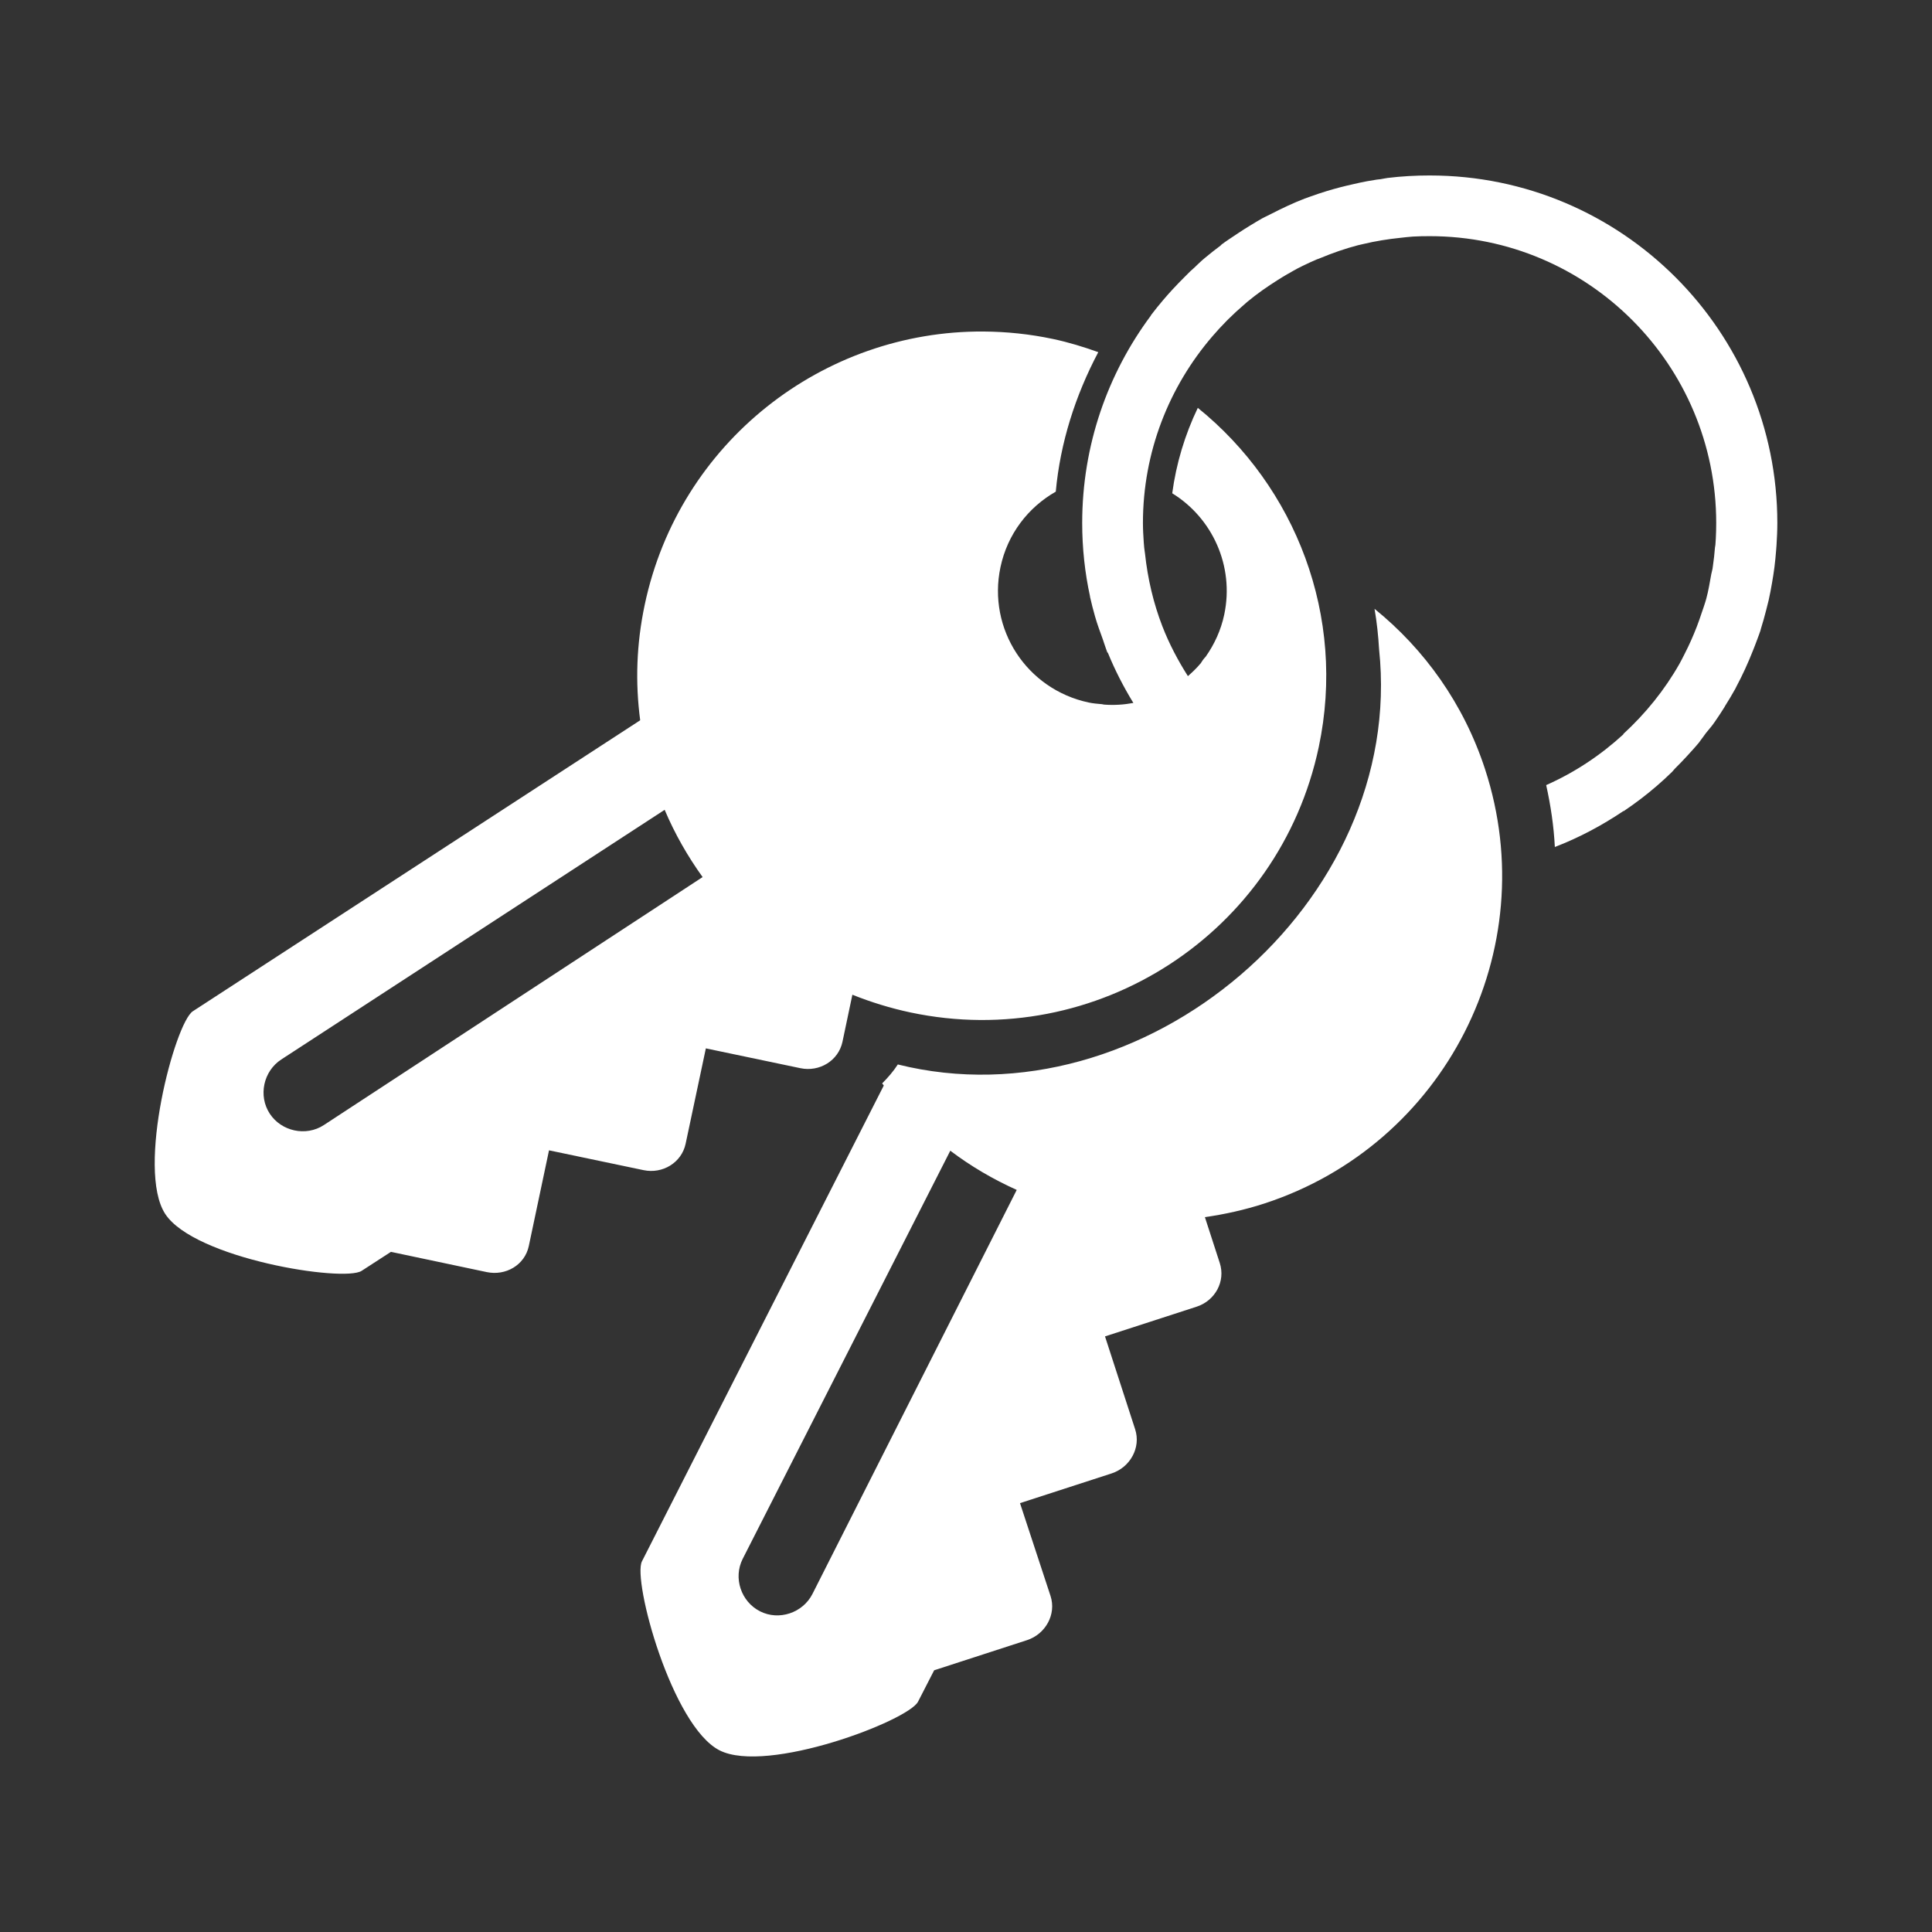<?xml version="1.0" encoding="UTF-8" standalone="no"?>
<!-- Created with Inkscape (http://www.inkscape.org/) -->

<svg
   xmlns:dc="http://purl.org/dc/elements/1.1/"
   xmlns:cc="http://creativecommons.org/ns#"
   xmlns:rdf="http://www.w3.org/1999/02/22-rdf-syntax-ns#"
   xmlns:svg="http://www.w3.org/2000/svg"
   xmlns="http://www.w3.org/2000/svg"
   xmlns:inkscape="http://www.inkscape.org/namespaces/inkscape"
   version="1.1"
   width="100%"
   height="100%"
   viewBox="0 0 512 512"
   id="svg2">
  <rect x="0" y="0" width="512" height="512" fill="#333333" stroke="none"/>
  <defs
     id="defs4" />
  <path
     d="M 26,0 C 11.603,0 0,11.603 0,26 v 460 c 0,14.397 11.603,26 26,26 h 460 c 14.397,0 26,-11.603 26,-26 V 26 C 512,11.603 500.397,0 486,0 H 26"
     inkscape:connector-curvature="0"
     id="path10"
     style="fill:none" />
  <path
     d="m 378.91,46.5 c -3.781,0 -7.494,0.213 -11.156,0.656 -0.625,0.076 -1.254,0.256 -1.875,0.344 -0.327,0.046 -0.643,0.044 -0.969,0.094 -0.872,0.132 -1.761,0.279 -2.625,0.438 -1.215,0.221 -2.426,0.513 -3.625,0.781 -2.396,0.537 -4.772,1.124 -7.094,1.844 -1.442,0.448 -2.87,0.92 -4.281,1.438 -0.512,0.186 -1.023,0.335 -1.531,0.531 -3.038,1.174 -5.971,2.585 -8.844,4.063 -0.144,0.074 -0.293,0.144 -0.438,0.219 -0.65,0.338 -1.329,0.616 -1.969,0.969 -0.997,0.55 -1.994,1.165 -2.969,1.75 -1.111,0.668 -2.201,1.379 -3.281,2.094 -0.219,0.144 -0.439,0.292 -0.656,0.438 -1.294,0.87 -2.565,1.692 -3.813,2.625 -0.123,0.092 -0.221,0.221 -0.344,0.313 -1.407,1.063 -2.814,2.14 -4.156,3.281 -0.259,0.221 -0.523,0.432 -0.781,0.656 -0.683,0.593 -1.303,1.262 -1.969,1.875 -0.366,0.338 -0.733,0.626 -1.094,0.969 -0.562,0.535 -1.077,1.108 -1.625,1.656 -1,1 -2.01,2.01 -2.969,3.063 -0.035,0.038 -0.059,0.056 -0.094,0.094 -0.851,0.937 -1.72,1.871 -2.531,2.844 -1.079,1.288 -2.147,2.59 -3.156,3.938 -0.049,0.063 -0.078,0.155 -0.125,0.219 -3.394,4.563 -6.36,9.467 -8.875,14.625 l -5,-5 c -3.887,-1.395 -7.88,-2.621 -12.03,-3.5 -6.161,-1.305 -12.312,-1.928 -18.375,-1.969 -42.44,-0.285 -80.66,29.26 -89.78,72.41 -2.211,10.444 -2.544,20.61 -1.219,30.625 l -118.56,77.13 c -4.722,3.071 -15.03,41.809 -7.313,53.688 0.448,0.688 1.01,1.35 1.656,2 l 188.28,188.31 h 252.28 c 14.397,0 26,-11.603 26,-26 v -344.5 l -66.44,-66.44 -1.531,-1.563 c -16.666,-16.667 -39.704,-27 -65.12,-27"
     inkscape:connector-curvature="0"
     id="path58"
     style="opacity:0.0" />
  <path
     d="m 378.89,46.5 c -3.781,0 -7.494,0.213 -11.156,0.656 -0.625,0.076 -1.238,0.24 -1.86,0.328 -0.327,0.046 -0.659,0.059 -0.984,0.109 -0.872,0.132 -1.761,0.28 -2.625,0.438 -1.215,0.221 -2.411,0.497 -3.61,0.766 -2.396,0.537 -4.787,1.14 -7.109,1.86 -1.442,0.448 -2.855,0.905 -4.266,1.422 -0.512,0.186 -1.024,0.351 -1.531,0.547 -3.038,1.174 -5.986,2.57 -8.859,4.047 -0.144,0.074 -0.293,0.144 -0.438,0.219 -0.65,0.338 -1.329,0.632 -1.969,0.984 -0.997,0.55 -1.978,1.165 -2.953,1.75 -1.111,0.668 -2.2,1.364 -3.28,2.078 -0.219,0.144 -0.439,0.292 -0.656,0.438 -1.294,0.87 -2.581,1.692 -3.828,2.625 -0.123,0.092 -0.205,0.236 -0.328,0.328 -1.407,1.063 -2.814,2.14 -4.157,3.282 -0.259,0.221 -0.508,0.432 -0.766,0.656 -0.683,0.593 -1.303,1.246 -1.969,1.86 -0.366,0.338 -0.733,0.641 -1.094,0.984 -0.562,0.535 -1.093,1.093 -1.641,1.641 -1,1 -1.997,2.01 -2.953,3.063 -0.035,0.038 -0.074,0.072 -0.109,0.109 -0.851,0.937 -1.704,1.872 -2.516,2.844 -1.079,1.288 -2.163,2.59 -3.172,3.938 -0.049,0.063 -0.062,0.155 -0.109,0.219 -11.404,15.331 -18.16,34.34 -18.16,54.906 0,6.679 0.713,13.201 2.078,19.468 0,0.035 0,0.074 0,0.109 0.381,1.739 0.833,3.44 1.313,5.141 0.582,2.09 1.35,4.1 2.078,6.126 0.117,0.328 0.207,0.658 0.328,0.984 0.308,0.833 0.544,1.695 0.875,2.516 0.035,0.005 0.074,-0.005 0.109,0 1.892,4.644 4.192,9.113 6.779,13.344 -2.523,0.471 -5.113,0.639 -7.765,0.438 -0.184,-0.013 -0.363,-0.093 -0.547,-0.109 -1.161,-0.103 -2.328,-0.189 -3.5,-0.438 -16.421,-3.475 -26.884,-19.442 -23.406,-35.874 1.87,-8.835 7.39,-15.874 14.656,-20.01 1.18,-12.953 5.191,-25.489 11.265,-36.968 -3.887,-1.395 -7.88,-2.621 -12.03,-3.5 -6.161,-1.305 -12.312,-1.928 -18.375,-1.969 -42.44,-0.285 -80.67,29.26 -89.79,72.4 -2.211,10.444 -2.528,20.61 -1.203,30.625 l -118.55,77.11 c -4.722,3.071 -15.05,41.824 -7.327,53.703 7.723,11.854 47.33,18.17 52.06,15.09 l 7.765,-5.03 25.375,5.36 c 5.04,1.065 10.09,-1.862 11.156,-6.89 l 5.359,-25.375 25.05,5.25 c 5.04,1.065 10.09,-1.972 11.156,-6.999 l 5.359,-25.27 25.05,5.25 c 5.04,1.065 10.09,-1.972 11.156,-6.999 l 2.625,-12.469 c 4.862,1.955 10.117,3.58 15.422,4.704 49.31,10.435 97.73,-21.03 108.17,-70.33 7.352,-34.739 -6.189,-69.02 -32.05,-89.9 -3.426,7.128 -5.738,14.82 -6.779,22.64 10.613,6.535 16.51,19.259 13.781,32.16 -0.88,4.162 -2.633,7.901 -4.921,11.156 -0.587,0.605 -0.982,1.182 -1.313,1.75 -0.024,0.043 -0.085,0.066 -0.109,0.109 -0.995,1.201 -2.123,2.255 -3.282,3.282 -2.646,-4.158 -4.975,-8.581 -6.779,-13.234 -2.348,-6.073 -3.874,-12.539 -4.594,-19.249 -0.058,-0.543 -0.173,-1.095 -0.219,-1.641 -0.036,-0.438 -0.08,-0.872 -0.109,-1.313 -0.116,-1.715 -0.219,-3.395 -0.219,-5.141 0,-18.883 6.957,-36.14 18.375,-49.44 1.23,-1.437 2.496,-2.816 3.828,-4.157 0.146,-0.146 0.29,-0.292 0.438,-0.438 1.336,-1.322 2.728,-2.606 4.157,-3.828 0.296,-0.253 0.575,-0.519 0.875,-0.766 2.571,-2.13 5.255,-4.01 8.093,-5.797 0.832,-0.521 1.662,-1.041 2.516,-1.531 0.072,-0.041 0.149,-0.069 0.219,-0.109 0.837,-0.477 1.658,-0.976 2.516,-1.422 0.423,-0.221 0.885,-0.443 1.313,-0.656 1.248,-0.618 2.542,-1.199 3.828,-1.75 0.107,-0.046 0.221,-0.063 0.328,-0.109 0.182,-0.077 0.365,-0.143 0.547,-0.219 3.214,-1.333 6.535,-2.505 9.953,-3.391 0.463,-0.119 0.955,-0.217 1.422,-0.328 3.202,-0.763 6.498,-1.299 9.843,-1.641 1.095,-0.111 2.171,-0.263 3.28,-0.328 1.494,-0.088 2.97,-0.109 4.485,-0.109 41.945,0 75.908,34.06 75.908,76.02 0,1.384 -0.036,2.791 -0.109,4.157 -0.028,0.542 -0.069,1.102 -0.109,1.641 -0.018,0.221 -0.091,0.435 -0.109,0.656 -0.139,1.672 -0.301,3.283 -0.547,4.922 -0.039,0.258 -0.067,0.508 -0.109,0.766 -0.077,0.477 -0.243,0.948 -0.328,1.422 -0.39,2.15 -0.744,4.37 -1.313,6.452 -0.069,0.257 -0.147,0.51 -0.219,0.766 -0.288,1.01 -0.656,1.962 -0.984,2.953 -0.412,1.259 -0.837,2.49 -1.313,3.719 -0.945,2.431 -1.989,4.808 -3.172,7.109 -0.467,0.916 -0.918,1.841 -1.422,2.735 -3.945,6.964 -9.02,13.215 -14.868,18.594 v 0.109 c -6.01,5.519 -12.891,10.1 -20.459,13.453 1.199,5.387 2.02,10.898 2.297,16.406 6.44,-2.477 12.51,-5.729 18.16,-9.521 0.024,-0.018 0.085,0.018 0.109,0 3.057,-2.055 5.968,-4.274 8.749,-6.671 0.67,-0.577 1.315,-1.155 1.969,-1.75 0.713,-0.65 1.386,-1.296 2.078,-1.969 0.275,-0.267 0.493,-0.604 0.766,-0.875 1.049,-1.044 2.065,-2.078 3.063,-3.172 1.156,-1.264 2.305,-2.501 3.391,-3.828 0.082,-0.101 0.136,-0.227 0.219,-0.328 0.542,-0.668 1.01,-1.395 1.531,-2.078 0.593,-0.776 1.291,-1.502 1.86,-2.297 0.184,-0.255 0.366,-0.508 0.547,-0.766 0.879,-1.256 1.7,-2.527 2.516,-3.828 0.043,-0.069 0.066,-0.15 0.109,-0.219 0.944,-1.514 1.877,-3.02 2.735,-4.594 0.116,-0.212 0.213,-0.443 0.328,-0.656 1.635,-3.057 3.088,-6.263 4.375,-9.521 0.375,-0.947 0.749,-1.881 1.094,-2.844 0.29,-0.814 0.606,-1.581 0.875,-2.406 0.046,-0.143 0.063,-0.294 0.109,-0.438 0.527,-1.645 0.987,-3.348 1.422,-5.03 0.15,-0.579 0.3,-1.167 0.438,-1.75 0.069,-0.292 0.153,-0.582 0.219,-0.875 0.335,-1.473 0.612,-2.984 0.875,-4.485 0.247,-1.417 0.474,-2.828 0.656,-4.266 0.185,-1.453 0.321,-2.902 0.438,-4.375 0.036,-0.466 0.08,-0.953 0.109,-1.422 0.124,-1.959 0.219,-3.915 0.219,-5.907 0,-50.847 -41.25,-92.09 -92.09,-92.09 m -14.656,114.84 c 0.61,3.539 0.993,7.097 1.203,10.718 7.157,67.22 -62.53,126.24 -127.54,110.03 -1.155,1.8 -2.598,3.46 -4.155,5.03 0.139,0.186 0.294,0.362 0.438,0.547 l -64.09,126.1 c -2.554,5.02 7.941,43.66 20.562,50.09 12.616,6.404 50.05,-7.87 52.609,-12.906 l 4.266,-8.312 24.609,-7.984 c 4.897,-1.596 7.826,-6.82 6.235,-11.703 l -8.095,-24.609 24.281,-7.874 c 4.895,-1.596 7.827,-6.82 6.234,-11.703 l -7.984,-24.609 24.281,-7.874 c 4.898,-1.596 7.718,-6.708 6.126,-11.593 l -3.938,-12.14 c 5.19,-0.737 10.596,-1.93 15.75,-3.61 47.922,-15.618 74.13,-67.15 58.51,-115.06 -5.665,-17.383 -16.09,-31.842 -29.31,-42.547 m -188.12,53.27 c 2.679,6.331 6.06,12.262 10.06,17.828 l -100.4,65.734 c -4.72,3.072 -11.256,1.658 -14.328,-3.063 -3.08,-4.736 -1.66,-11.244 3.063,-14.328 l 101.61,-66.17 m 75.69,90.34 c 5.485,4.143 11.36,7.577 17.61,10.39 l -54.14,107.08 c -2.552,5.02 -8.87,7.147 -13.891,4.594 -5.04,-2.562 -7.14,-8.858 -4.594,-13.891 l 55.02,-108.17"
     inkscape:connector-curvature="0"
     id="path60"
     style="fill:#ffffff" />
</svg>
